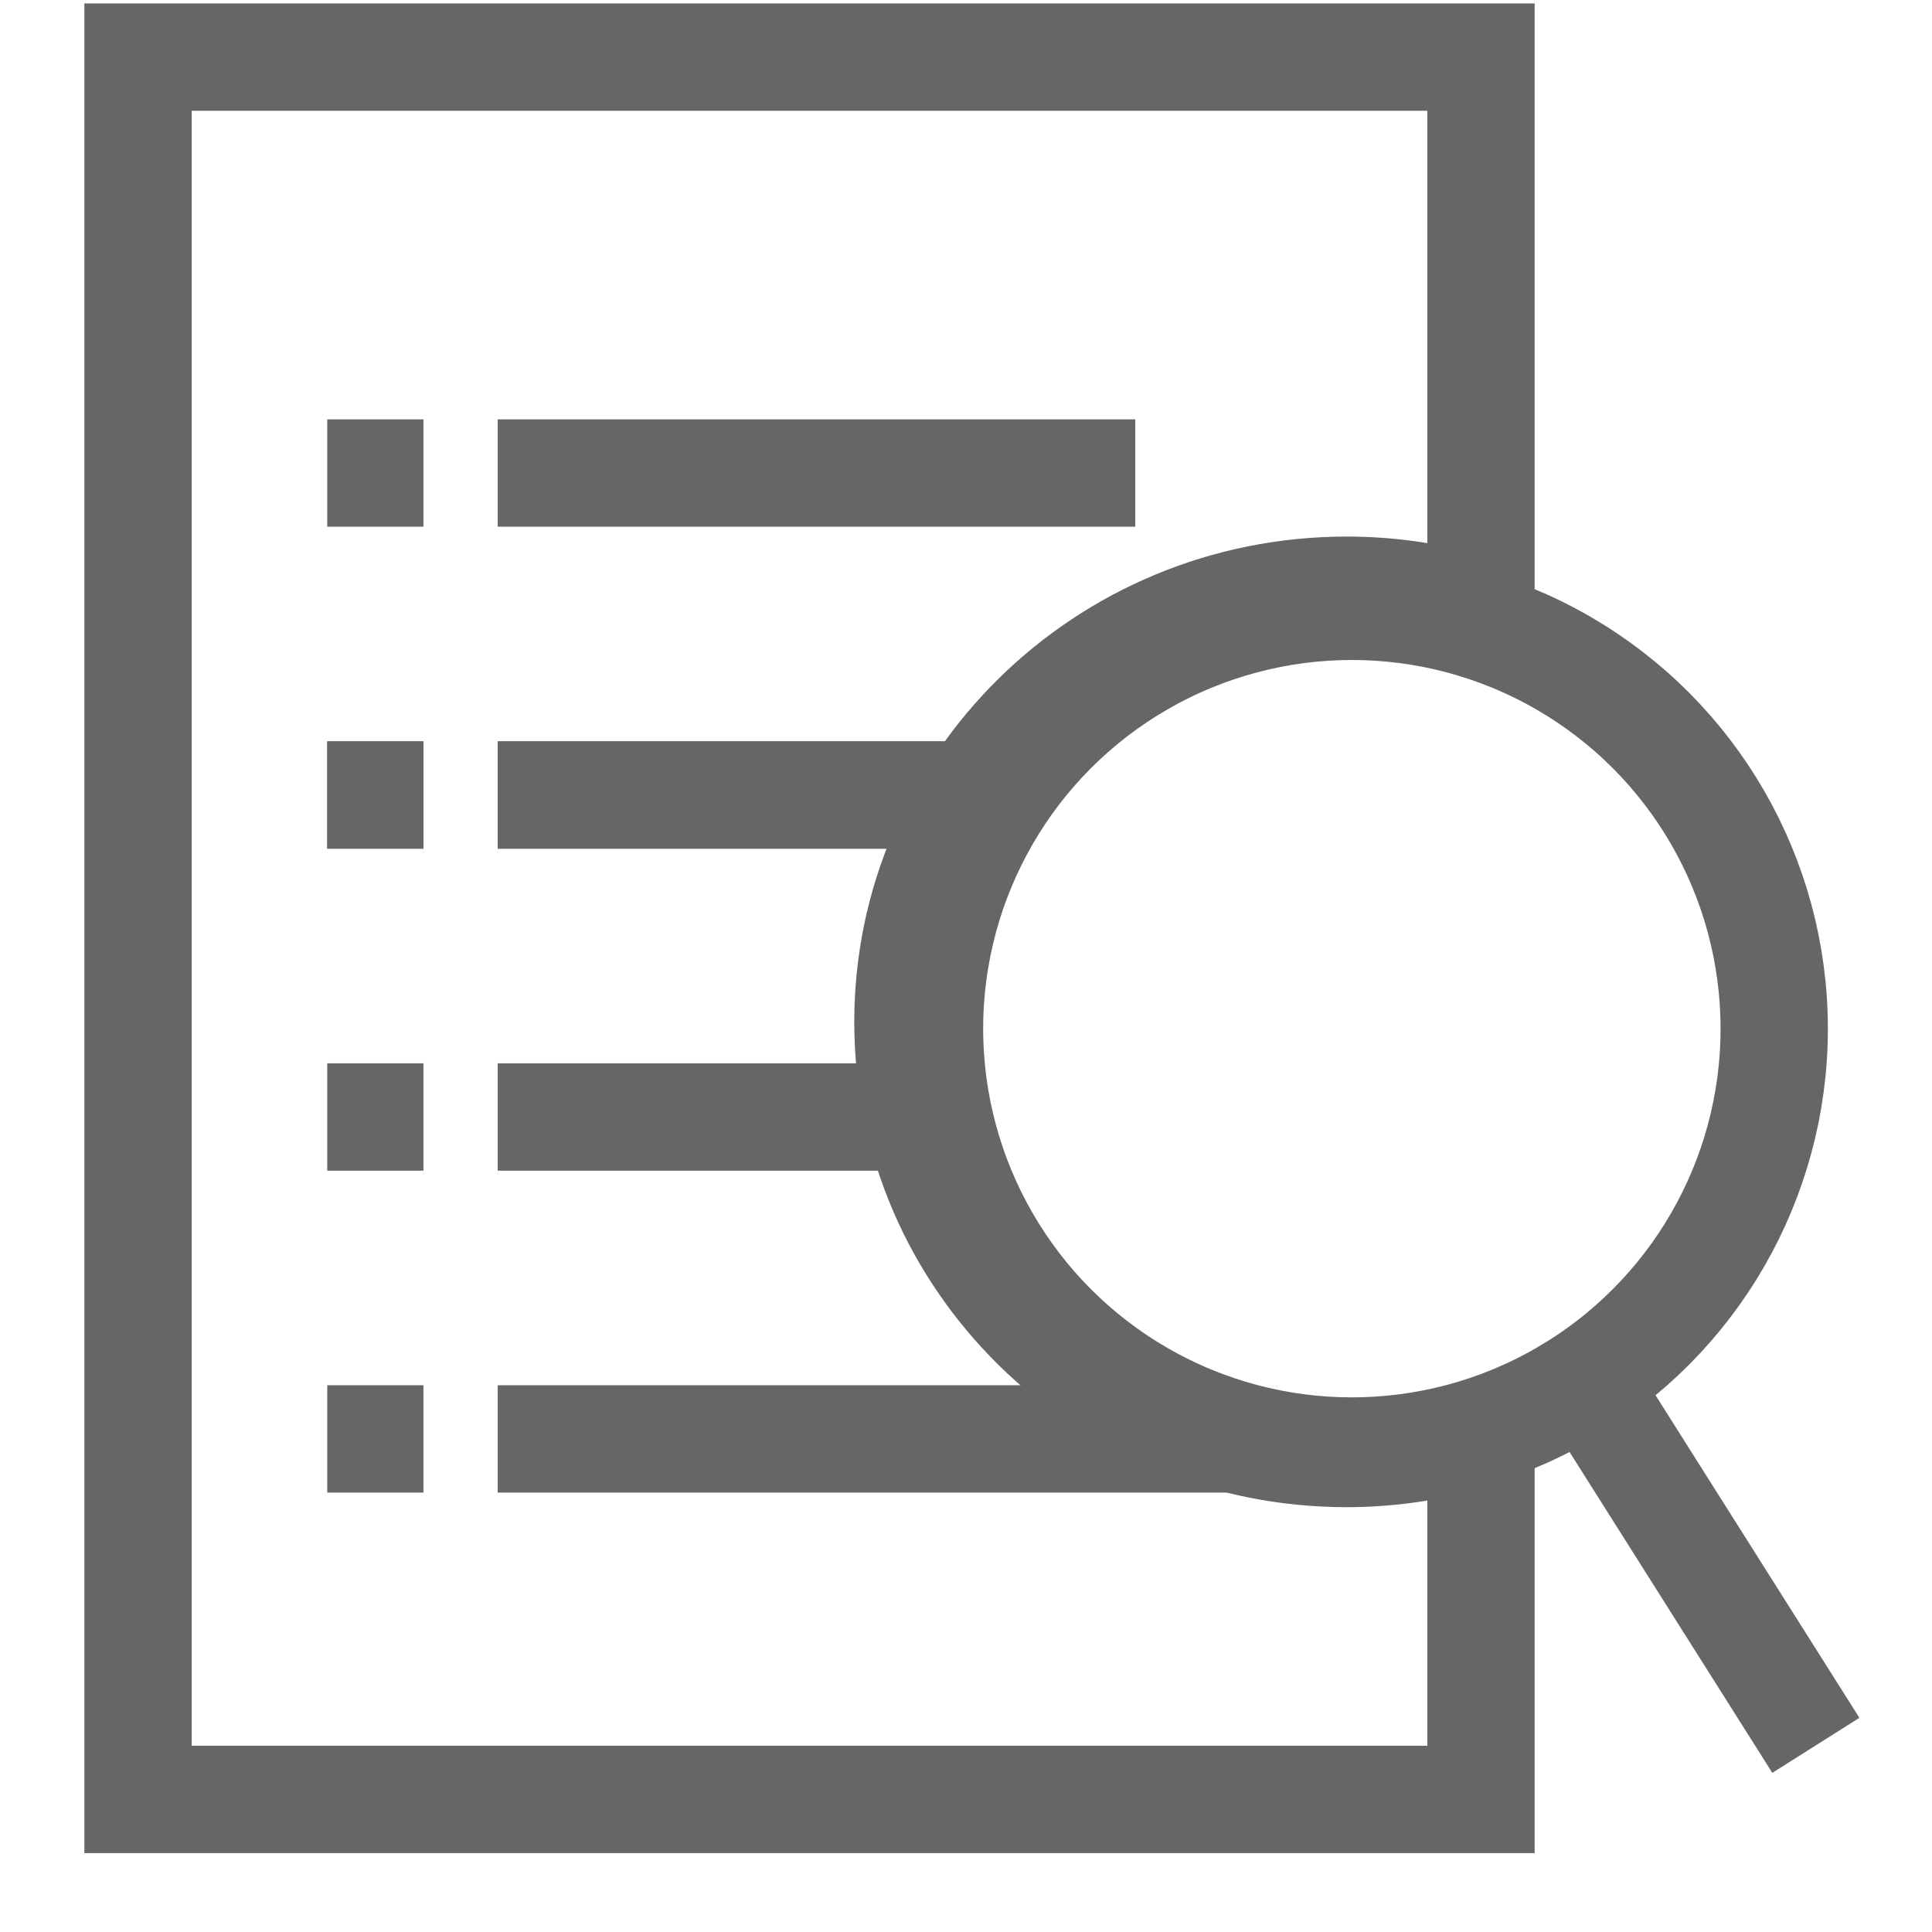 <?xml version="1.0" encoding="utf-8"?>
<!-- Generator: Adobe Illustrator 16.0.0, SVG Export Plug-In . SVG Version: 6.00 Build 0)  -->
<!DOCTYPE svg PUBLIC "-//W3C//DTD SVG 1.1//EN" "http://www.w3.org/Graphics/SVG/1.1/DTD/svg11.dtd">
<svg version="1.1" id="Layer_1" xmlns="http://www.w3.org/2000/svg" xmlns:xlink="http://www.w3.org/1999/xlink" x="0px" y="0px"
	 width="18px" height="18px" viewBox="0 0 18 18" enable-background="new 0 0 18 18" xml:space="preserve">
<rect x="15.318" y="12.368" transform="matrix(0.845 -0.534 0.534 0.845 -5.292 10.676)" fill="#666666" width="0.96" height="4.225"/>
<path fill="none" stroke="#666666" stroke-miterlimit="10" d="M12.548,13.542c-2.258,0-4.089-1.802-4.089-4.021
	c0-2.222,1.831-4.022,4.089-4.022c0.437,0,0.855,0.069,1.25,0.193v-5.16H1.286v16.233h12.512v-3.418
	C13.403,13.472,12.984,13.542,12.548,13.542z"/>
<circle fill="none" stroke="#666666" stroke-miterlimit="10" cx="12.595" cy="9.584" r="3.935"/>
<rect x="3.049" y="3.907" fill="#666666" width="0.896" height="1"/>
<rect x="4.637" y="3.907" fill="#666666" width="5.94" height="1"/>
<rect x="3.049" y="6.907" fill="#666666" width="0.896" height="1"/>
<rect x="4.637" y="6.907" fill="#666666" width="4.688" height="1"/>
<rect x="3.049" y="9.907" fill="#666666" width="0.896" height="1"/>
<rect x="4.637" y="9.907" fill="#666666" width="4.505" height="1"/>
<rect x="3.049" y="6.907" fill="#666666" width="0.896" height="1"/>
<rect x="4.637" y="6.907" fill="#666666" width="4.505" height="1"/>
<rect x="3.049" y="12.906" fill="#666666" width="0.896" height="1"/>
<rect x="4.637" y="12.906" fill="#666666" width="7.063" height="1"/>
</svg>
